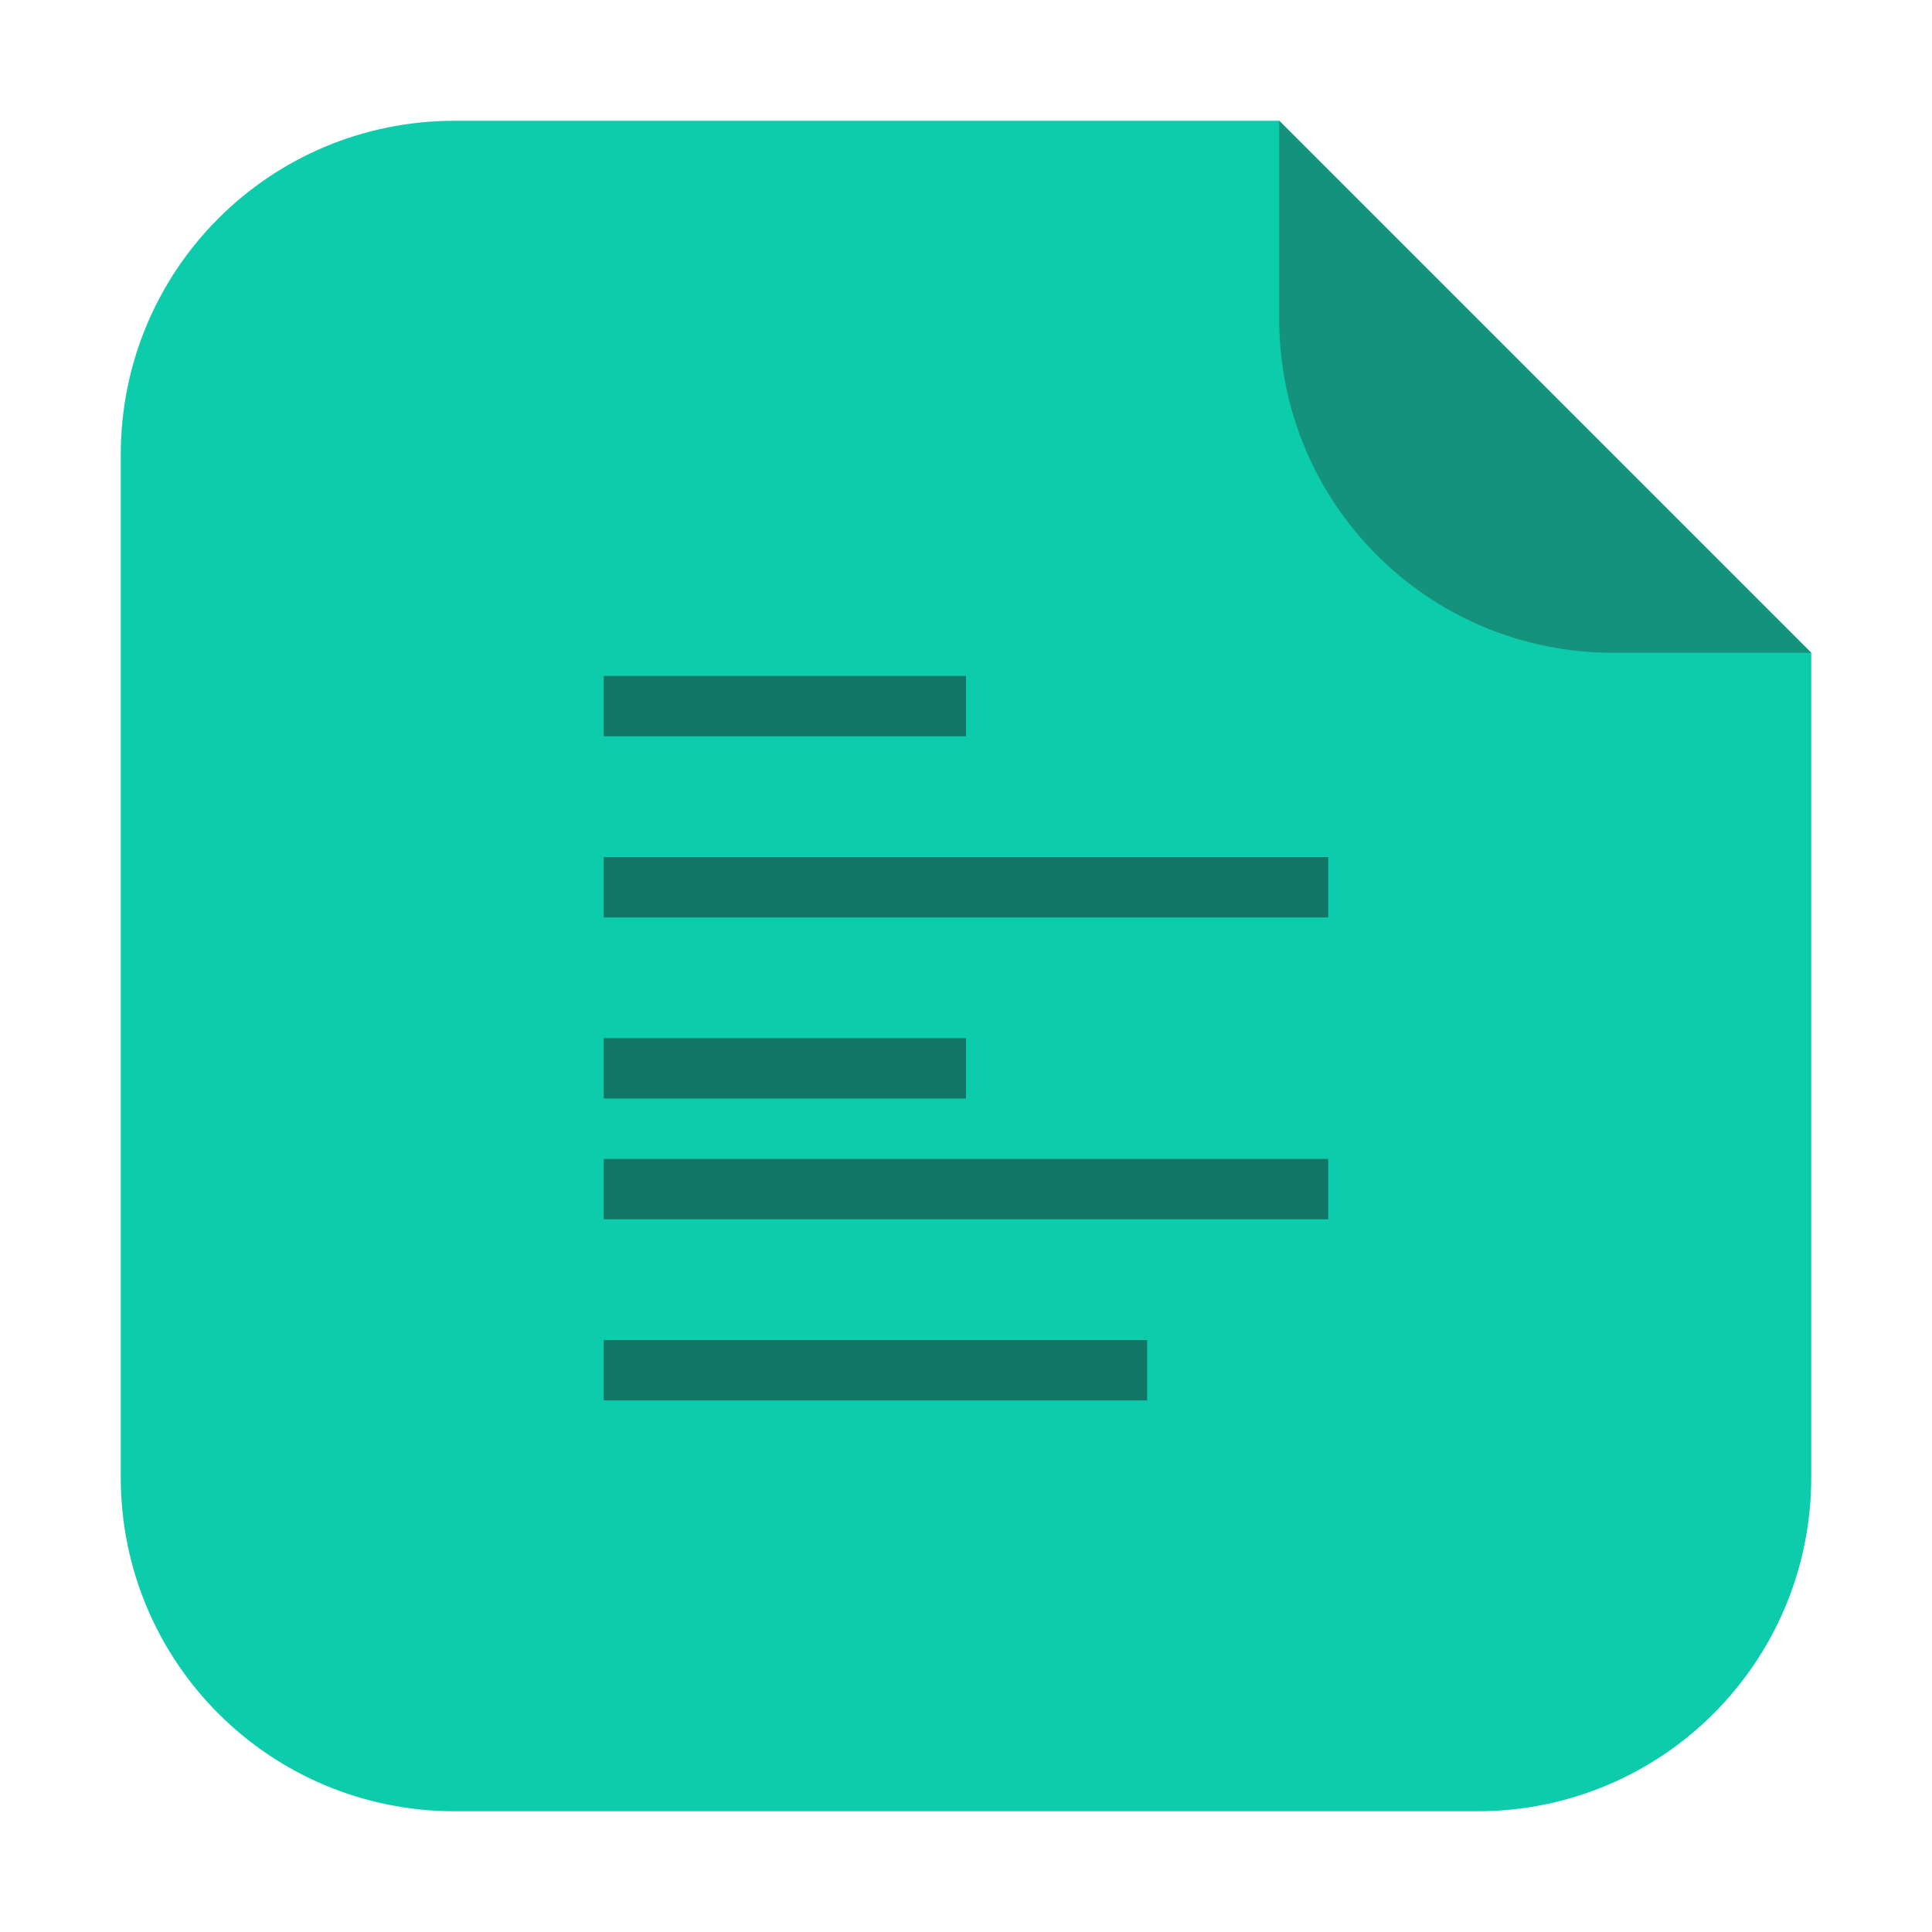 <?xml version="1.0" encoding="UTF-8"?>
<svg xmlns="http://www.w3.org/2000/svg" xmlns:xlink="http://www.w3.org/1999/xlink" width="48pt" height="48pt" viewBox="0 0 48 48" version="1.1">
<g id="surface1">
<path style=" stroke:none;fill-rule:evenodd;fill:rgb(5.098%,80%,67.451%);fill-opacity:1;" d="M 31.781 3 L 11.301 3 C 6.703 3 3 6.703 3 11.301 L 3 36.699 C 3 41.297 6.703 45 11.301 45 L 36.699 45 C 41.297 45 45 41.297 45 36.699 L 45 16.219 Z M 31.781 3 "/>
<path style=" stroke:none;fill-rule:evenodd;fill:rgb(8.235%,57.255%,48.235%);fill-opacity:1;" d="M 45 16.219 L 31.781 3 L 31.781 7.918 C 31.781 12.516 35.484 16.219 40.082 16.219 Z M 45 16.219 "/>
<path style=" stroke:none;fill-rule:nonzero;fill:rgb(7.059%,46.275%,40%);fill-opacity:1;" d="M 15 16.793 L 15 18.293 L 24 18.293 L 24 16.793 Z M 15 21.293 L 15 22.793 L 33 22.793 L 33 21.293 Z M 15 25.793 L 15 27.293 L 24 27.293 L 24 25.793 Z M 15 28.793 L 15 30.293 L 33 30.293 L 33 28.793 Z M 15 33.293 L 15 34.793 L 28.5 34.793 L 28.5 33.293 Z M 15 33.293 "/>
</g>
</svg>
